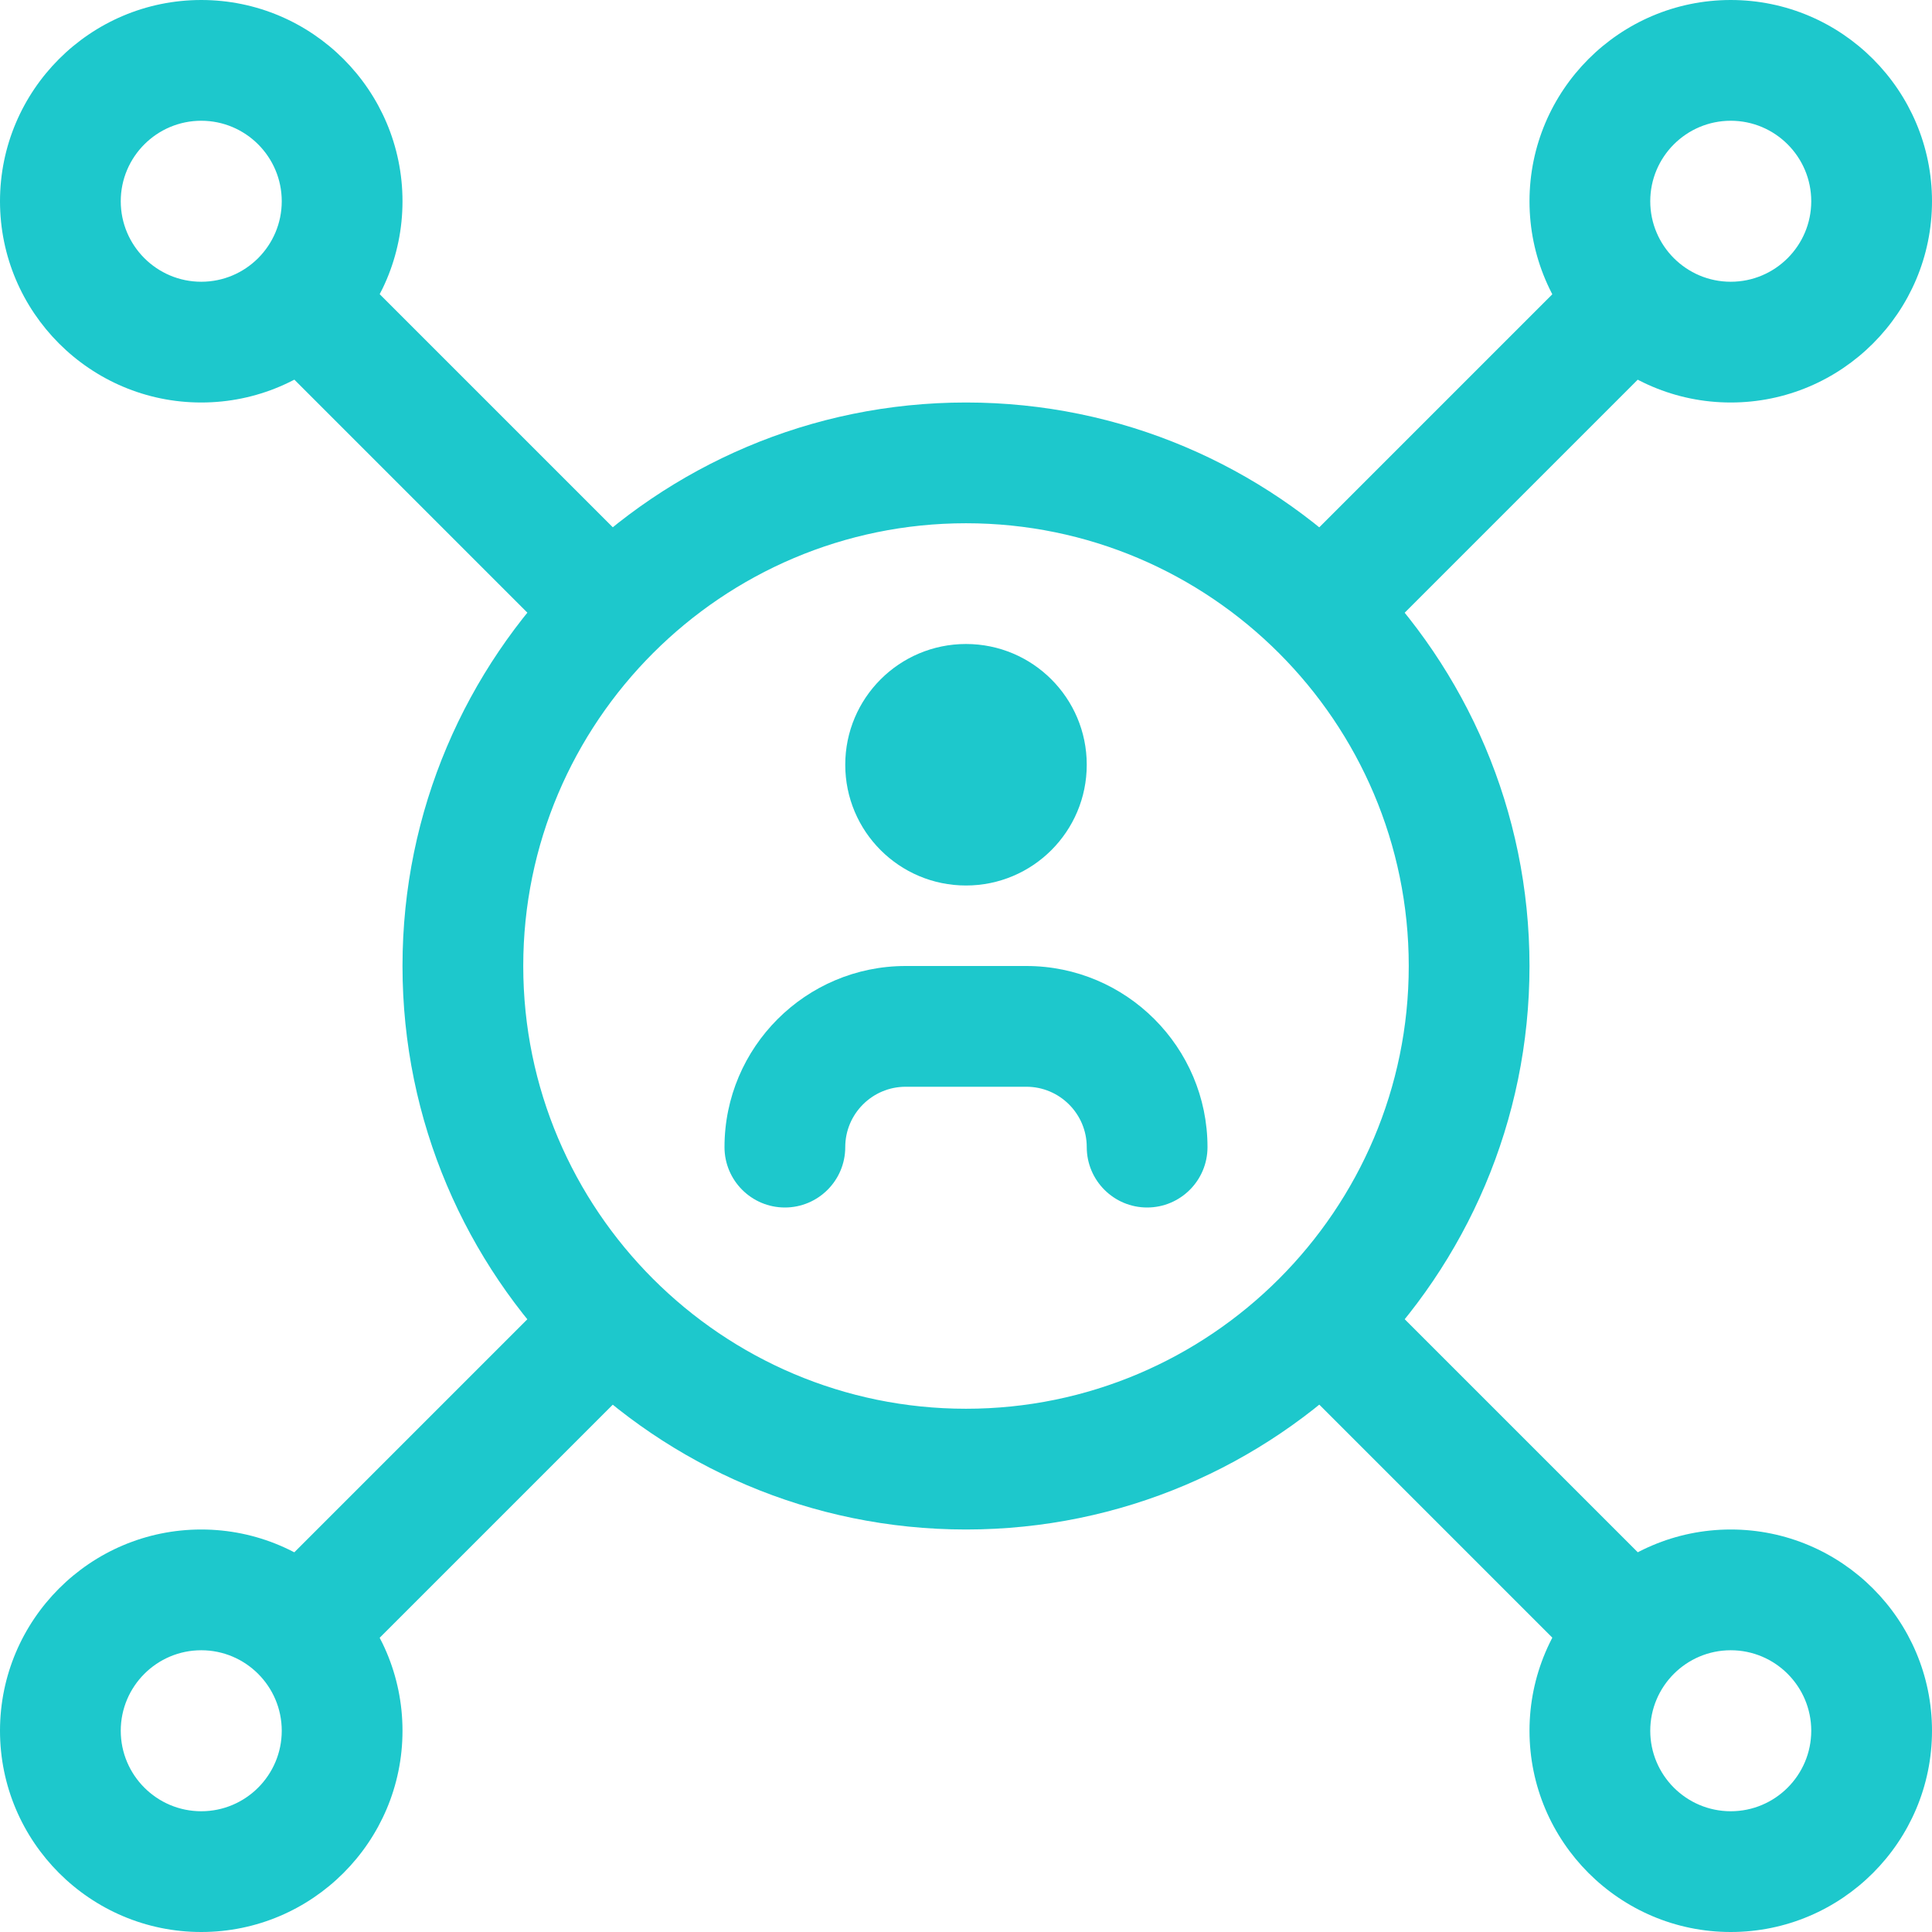 <svg width="72" height="72" viewBox="0 0 72 72" fill="none" xmlns="http://www.w3.org/2000/svg">
<g clip-path="url(#clip0)">
<path d="M36 33C38.485 33 40.5 30.985 40.5 28.5C40.5 26.015 38.485 24 36 24C33.515 24 31.5 26.015 31.5 28.5C31.5 30.985 33.515 33 36 33Z" fill="#1DC8CC"/>
<path d="M42.75 45C41.508 45 40.5 43.992 40.5 42.75C40.5 41.508 39.489 40.5 38.25 40.5H33.75C32.511 40.5 31.5 41.508 31.5 42.75C31.5 43.992 30.492 45 29.25 45C28.008 45 27 43.992 27 42.75C27 39.027 30.03 36 33.75 36H38.25C41.97 36 45 39.027 45 42.75C45 43.992 43.992 45 42.75 45Z" fill="#1DC8CC"/>
<path d="M36 57C24.423 57 15 47.58 15 36C15 24.42 24.423 15 36 15C47.577 15 57 24.42 57 36C57 47.58 47.577 57 36 57ZM36 19.5C26.904 19.5 19.5 26.901 19.5 36C19.5 45.099 26.904 52.5 36 52.5C45.096 52.5 52.5 45.099 52.5 36C52.5 26.901 45.096 19.5 36 19.5Z" fill="#1DC8CC"/>
<path d="M60.27 62.52C59.694 62.52 59.118 62.301 58.68 61.86L48.21 51.39C47.331 50.511 47.331 49.086 48.21 48.207C49.089 47.328 50.514 47.328 51.393 48.207L61.863 58.677C62.742 59.556 62.742 60.981 61.863 61.86C61.422 62.301 60.846 62.52 60.27 62.52Z" fill="#1DC8CC"/>
<path d="M22.201 24.45C21.625 24.45 21.049 24.231 20.611 23.79L10.141 13.32C9.262 12.441 9.262 11.016 10.141 10.137C11.02 9.258 12.445 9.258 13.324 10.137L23.794 20.607C24.673 21.486 24.673 22.911 23.794 23.79C23.353 24.231 22.78 24.45 22.201 24.45Z" fill="#1DC8CC"/>
<path d="M49.8 24.45C49.224 24.45 48.648 24.231 48.21 23.79C47.331 22.911 47.331 21.486 48.21 20.607L58.68 10.137C59.559 9.258 60.984 9.258 61.863 10.137C62.742 11.016 62.742 12.441 61.863 13.32L51.393 23.79C50.949 24.231 50.376 24.45 49.8 24.45Z" fill="#1DC8CC"/>
<path d="M11.731 62.52C11.155 62.52 10.579 62.301 10.141 61.86C9.262 60.981 9.262 59.556 10.141 58.677L20.611 48.207C21.49 47.328 22.915 47.328 23.794 48.207C24.673 49.086 24.673 50.511 23.794 51.39L13.324 61.86C12.883 62.301 12.31 62.52 11.731 62.52Z" fill="#1DC8CC"/>
<path d="M7.5 72C3.363 72 -7.62939e-06 68.634 -7.62939e-06 64.5C-7.62939e-06 60.366 3.363 57 7.5 57C11.637 57 15 60.366 15 64.5C15 68.634 11.637 72 7.5 72ZM7.5 61.5C5.844 61.5 4.5 62.847 4.5 64.5C4.5 66.153 5.844 67.5 7.5 67.5C9.156 67.5 10.5 66.153 10.5 64.5C10.5 62.847 9.156 61.5 7.5 61.5Z" fill="#1DC8CC"/>
<path d="M7.5 15C3.363 15 0 11.634 0 7.5C0 3.366 3.363 0 7.5 0C11.637 0 15 3.366 15 7.5C15 11.634 11.637 15 7.5 15ZM7.5 4.5C5.844 4.5 4.5 5.847 4.5 7.5C4.5 9.153 5.844 10.5 7.5 10.5C9.156 10.5 10.5 9.153 10.5 7.5C10.5 5.847 9.156 4.5 7.5 4.5Z" fill="#1DC8CC"/>
<path d="M64.5 15C60.363 15 57 11.634 57 7.5C57 3.366 60.363 0 64.5 0C68.637 0 72 3.366 72 7.5C72 11.634 68.637 15 64.5 15ZM64.5 4.5C62.844 4.5 61.5 5.847 61.5 7.5C61.5 9.153 62.844 10.5 64.5 10.5C66.156 10.5 67.5 9.153 67.5 7.5C67.5 5.847 66.156 4.5 64.5 4.5Z" fill="#1DC8CC"/>
<path d="M64.5 72C60.363 72 57 68.634 57 64.5C57 60.366 60.363 57 64.5 57C68.637 57 72 60.366 72 64.5C72 68.634 68.637 72 64.5 72ZM64.5 61.5C62.844 61.5 61.5 62.847 61.5 64.5C61.5 66.153 62.844 67.5 64.5 67.5C66.156 67.5 67.5 66.153 67.5 64.5C67.5 62.847 66.156 61.5 64.5 61.5Z" fill="#1DC8CC"/>
</g>
<defs>
<clipPath id="clip0">
<rect width="72" height="72" fill="white"/>
</clipPath>
</defs>
</svg>
